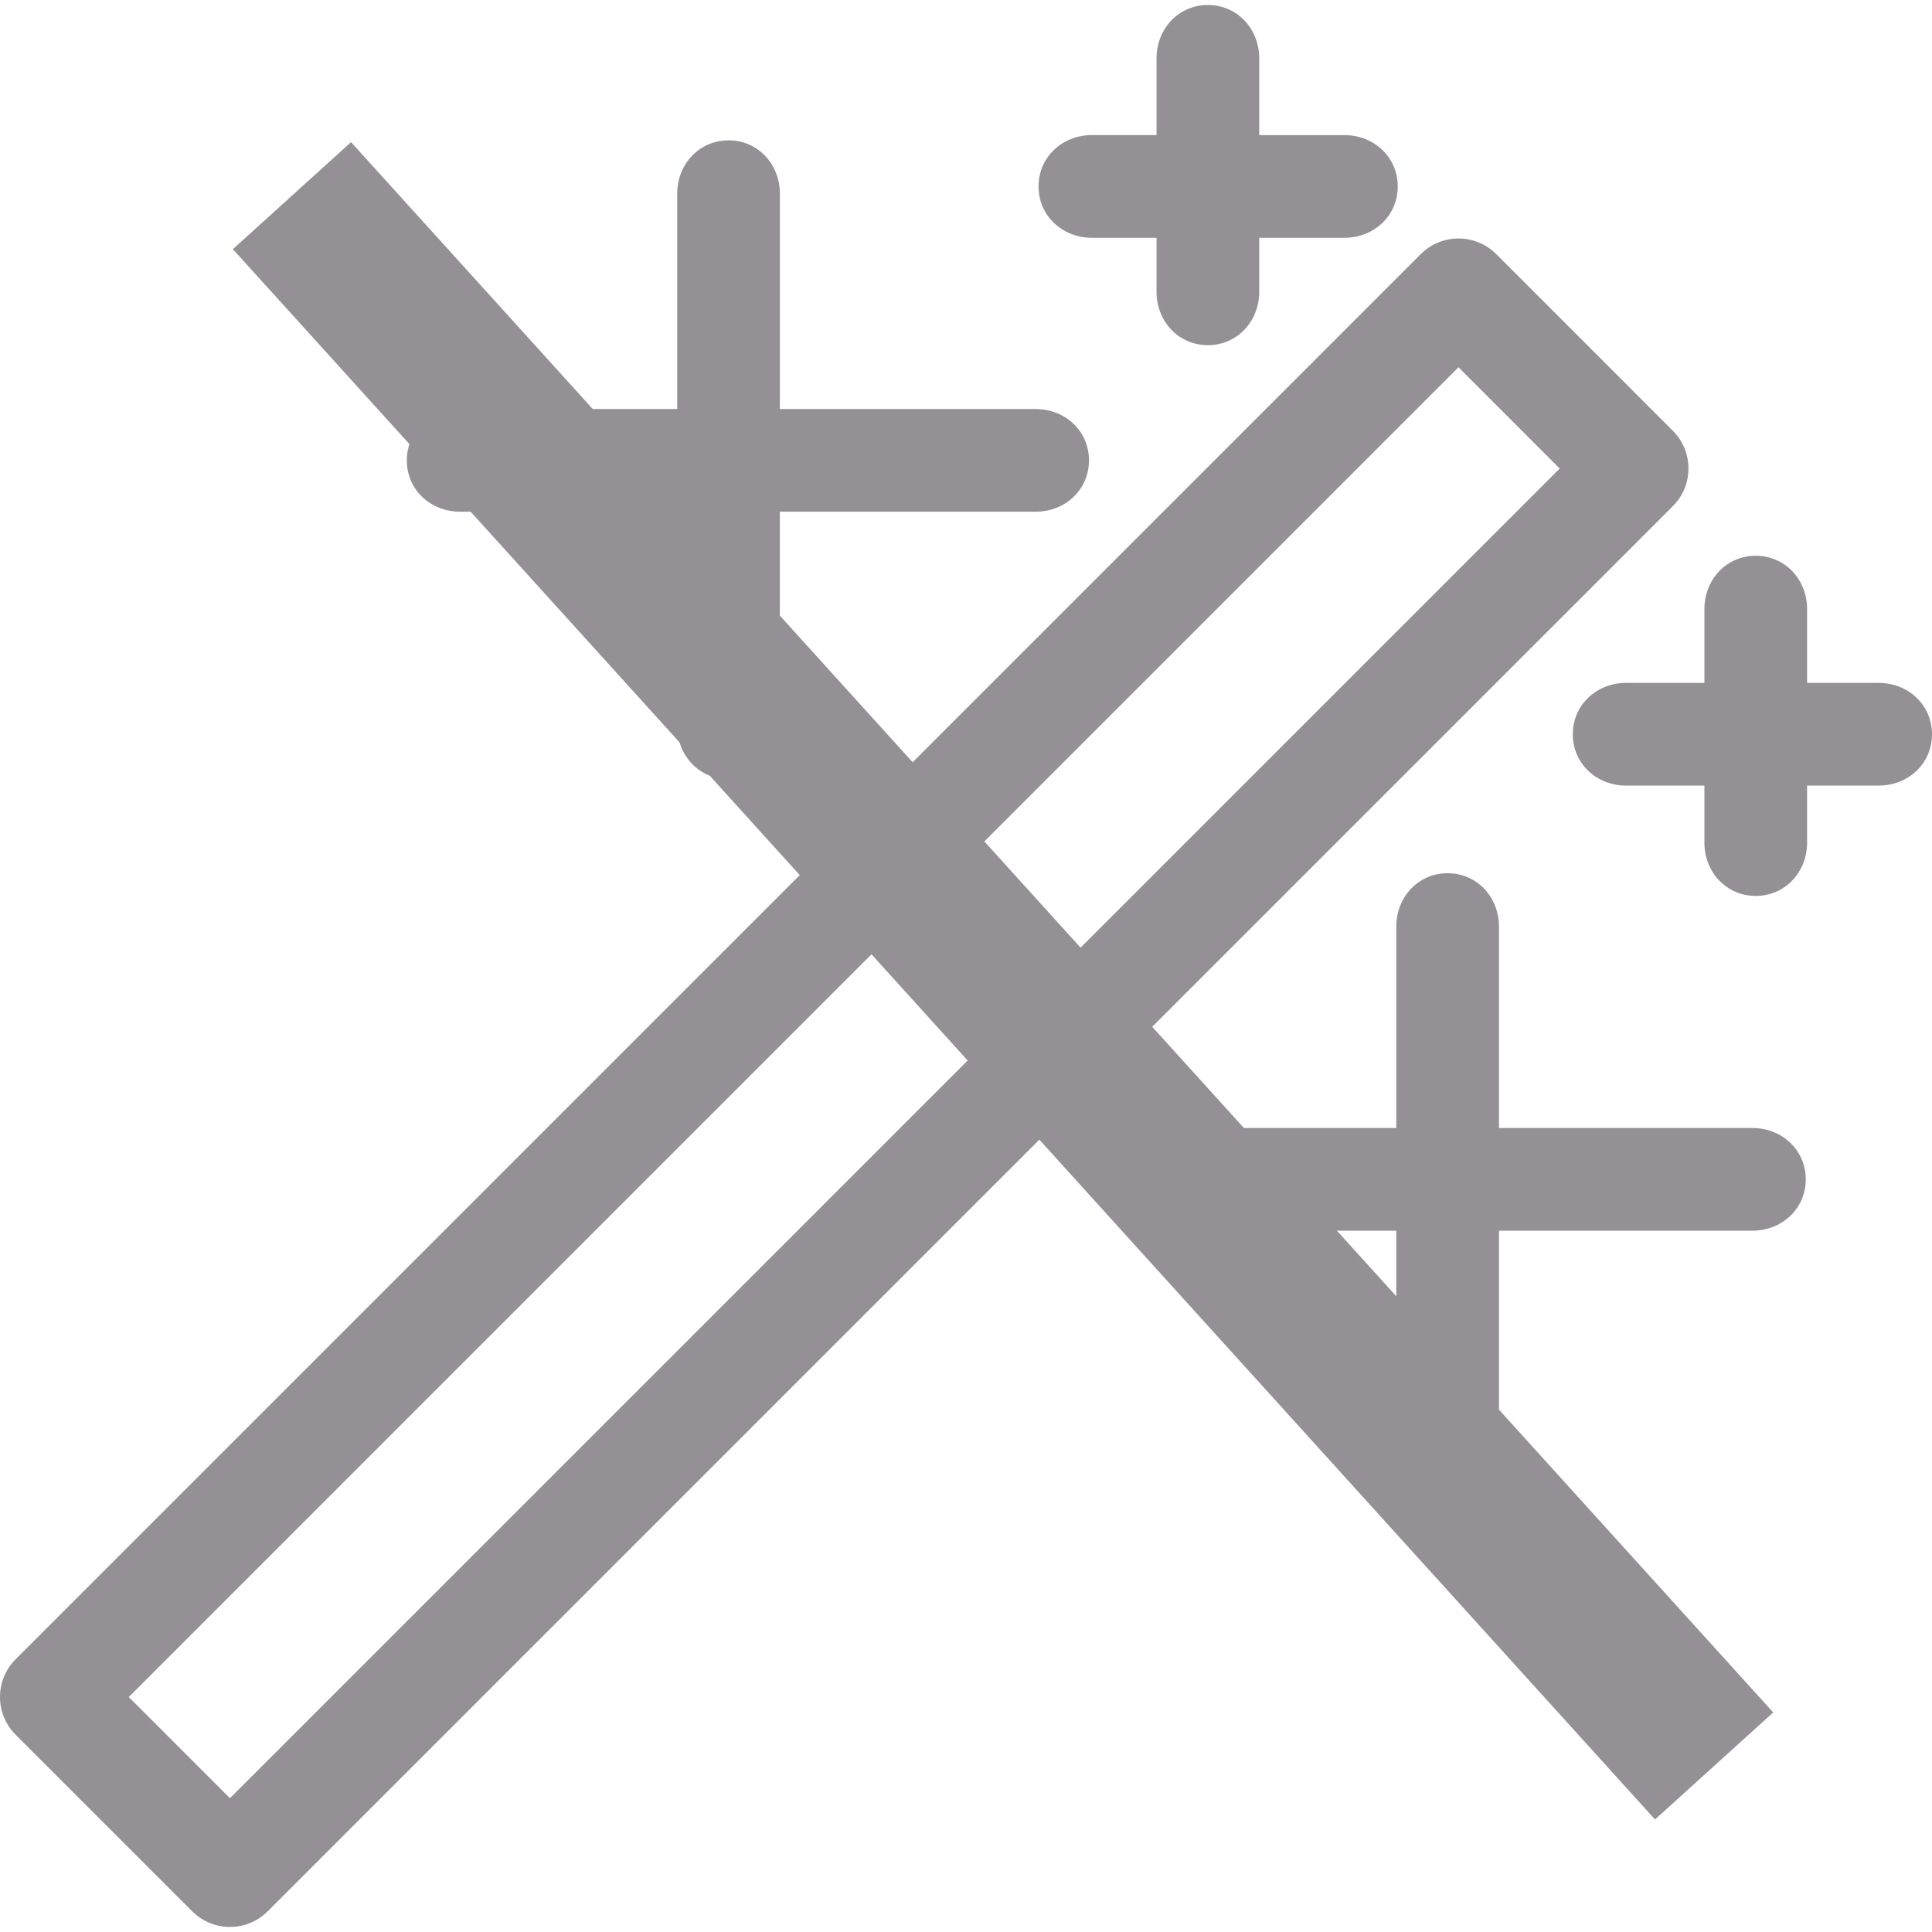 <svg width="42.411" height="42.411" xmlns="http://www.w3.org/2000/svg">

 <g>
  <title>background</title>
  <rect fill="none" id="canvas_background" height="402" width="582" y="-1" x="-1"/>
 </g>
 <g>
  <title>Layer 1</title>
  <g id="svg_1">
   <g id="svg_2">
    <g id="svg_3">
     <path id="svg_4" fill="#949096" d="m36.722,9.456l-3.877,-3.878c-0.219,-0.219 -0.517,-0.343 -0.828,-0.343c-0.311,0 -0.609,0.124 -0.828,0.343l-30.846,30.846c-0.457,0.457 -0.457,1.199 0,1.656l3.877,3.877c0.228,0.228 0.528,0.343 0.828,0.343s0.599,-0.114 0.828,-0.343l30.846,-30.846c0.457,-0.456 0.457,-1.197 0,-1.655zm-31.674,30.018l-2.221,-2.221l29.19,-29.191l2.221,2.223l-29.19,29.189z"/>
     <path id="svg_5" fill="#949096" d="m38.468,24.762l-5.563,0l0,-4.422c0,-0.647 -0.481,-1.171 -1.127,-1.171s-1.127,0.524 -1.127,1.171l0,4.422l-4.816,0c-0.646,0 -1.171,0.48 -1.171,1.127c0,0.647 0.525,1.127 1.171,1.127l4.816,0l0,5.006c0,0.647 0.481,1.171 1.127,1.171s1.127,-0.524 1.127,-1.171l0,-5.006l5.563,0c0.647,0 1.172,-0.48 1.172,-1.127c-0.001,-0.646 -0.525,-1.127 -1.172,-1.127z"/>
     <path id="svg_6" fill="#949096" d="m10.101,11.233l4.764,0l0,4.701c0,0.647 0.481,1.171 1.127,1.171c0.646,0 1.127,-0.524 1.127,-1.171l0,-4.701l5.615,0c0.646,0 1.171,-0.48 1.171,-1.127c0,-0.647 -0.525,-1.127 -1.171,-1.127l-5.614,0l0,-4.727c0,-0.647 -0.481,-1.171 -1.127,-1.171c-0.646,0 -1.127,0.525 -1.127,1.171l0,4.727l-4.764,0c-0.647,0 -1.171,0.48 -1.171,1.127c-0.001,0.647 0.523,1.127 1.17,1.127z"/>
     <path id="svg_7" fill="#949096" d="m23.969,5.22l1.419,0l0,1.186c0,0.647 0.481,1.171 1.127,1.171c0.646,0 1.127,-0.524 1.127,-1.171l0,-1.186l1.87,0c0.646,0 1.171,-0.48 1.171,-1.127s-0.524,-1.127 -1.171,-1.127l-1.87,0l0,-1.685c0,-0.647 -0.48,-1.171 -1.127,-1.171c-0.647,0 -1.127,0.524 -1.127,1.171l0,1.684l-1.419,0c-0.646,0 -1.171,0.48 -1.171,1.127s0.525,1.128 1.171,1.128z"/>
     <path id="svg_8" fill="#949096" d="m41.24,14.991l-1.571,0l0,-1.62c0,-0.647 -0.481,-1.171 -1.127,-1.171c-0.647,0 -1.127,0.524 -1.127,1.171l0,1.62l-1.718,0c-0.646,0 -1.171,0.48 -1.171,1.127c0,0.647 0.524,1.127 1.171,1.127l1.718,0l0,1.251c0,0.647 0.48,1.171 1.127,1.171c0.646,0 1.127,-0.524 1.127,-1.171l0,-1.251l1.571,0c0.646,0 1.171,-0.48 1.171,-1.127c0,-0.646 -0.524,-1.127 -1.171,-1.127z"/>
    </g>
   </g>
  </g>
  <g id="svg_9"/>
  <g id="svg_10"/>
  <g id="svg_11"/>
  <g id="svg_12"/>
  <g id="svg_13"/>
  <g id="svg_14"/>
  <g id="svg_15"/>
  <g id="svg_16"/>
  <g id="svg_17"/>
  <g id="svg_18"/>
  <g id="svg_19"/>
  <g id="svg_20"/>
  <g id="svg_21"/>
  <g id="svg_22"/>
  <g id="svg_23"/>
  <line stroke="#949096" stroke-linecap="undefined" stroke-linejoin="undefined" id="svg_24" y2="38.766" x2="37.628" y1="4.295" x1="6.409" stroke-width="3.5" fill="none"/>
 </g>
</svg>
